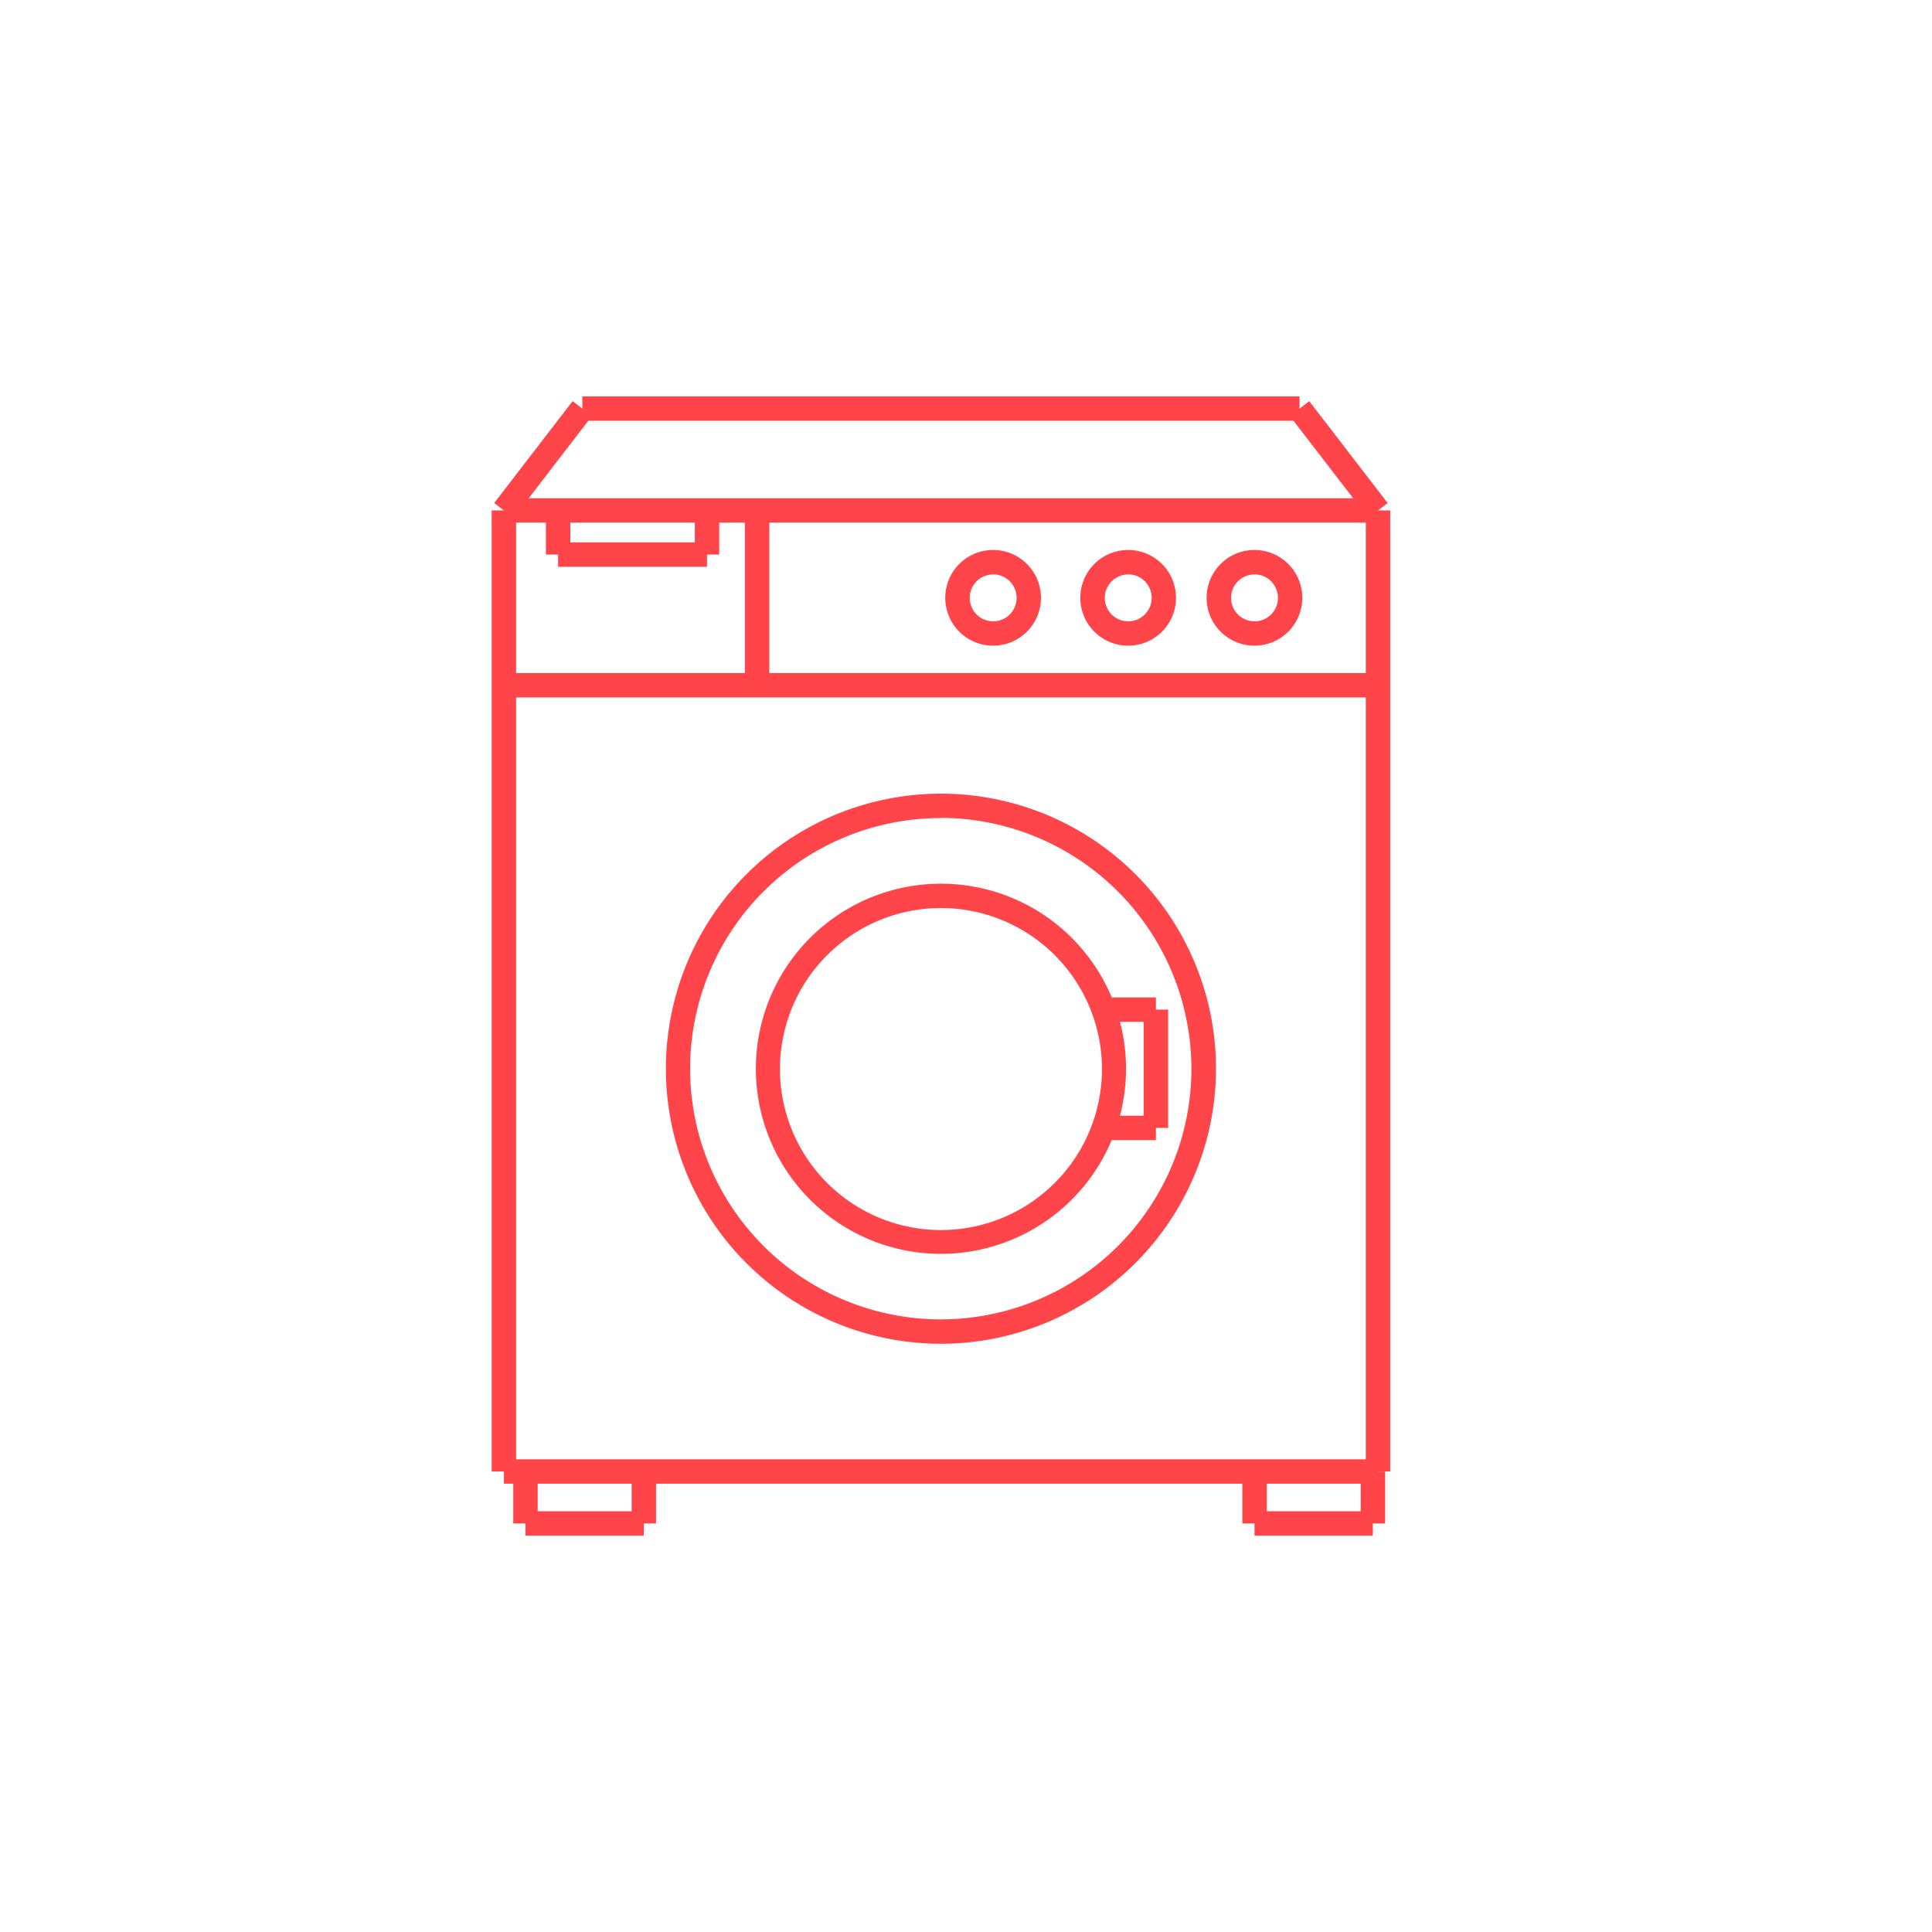 <svg id="Layer_1" data-name="Layer 1" xmlns="http://www.w3.org/2000/svg" viewBox="0 0 300 300"><defs><style>.cls-1{fill:#ff454a;}</style></defs><title>jambo-s</title><rect class="cls-1" x="78.25" y="77.37" width="135.72" height="3.79"/><rect class="cls-1" x="74.35" y="69.46" width="19.96" height="3.79" transform="translate(-23.65 94.67) rotate(-52.42)"/><rect class="cls-1" x="205.99" y="61.37" width="3.79" height="19.96" transform="translate(-0.37 141.63) rotate(-37.59)"/><rect class="cls-1" x="90.42" y="61.55" width="111.37" height="3.79"/><rect class="cls-1" x="76.35" y="79.26" width="3.79" height="149.23"/><rect class="cls-1" x="212.08" y="79.26" width="3.79" height="149.23"/><rect class="cls-1" x="78.25" y="226.6" width="135.72" height="3.79"/><rect class="cls-1" x="78.25" y="104.51" width="135.72" height="3.79"/><rect class="cls-1" x="115.67" y="79.26" width="3.79" height="27.14"/><rect class="cls-1" x="79.7" y="228.5" width="3.79" height="8.06"/><rect class="cls-1" x="81.6" y="234.66" width="18.37" height="3.79"/><rect class="cls-1" x="98.08" y="228.5" width="3.79" height="8.06"/><rect class="cls-1" x="192.91" y="228.5" width="3.79" height="8.06"/><rect class="cls-1" x="194.8" y="234.66" width="18.37" height="3.79"/><rect class="cls-1" x="211.29" y="228.5" width="3.79" height="8.06"/><path class="cls-1" d="M154.22,100.26a7.43,7.43,0,1,1,7.42-7.42A7.43,7.43,0,0,1,154.22,100.26Zm0-11.06a3.64,3.64,0,1,0,3.64,3.64A3.64,3.64,0,0,0,154.22,89.19Z"/><path class="cls-1" d="M175.19,100.26a7.43,7.43,0,1,1,7.42-7.42A7.43,7.43,0,0,1,175.19,100.26Zm0-11.06a3.64,3.64,0,1,0,3.64,3.64A3.64,3.64,0,0,0,175.19,89.19Z"/><path class="cls-1" d="M194.8,100.26a7.43,7.43,0,1,1,7.42-7.42A7.43,7.43,0,0,1,194.8,100.26Zm0-11.06a3.64,3.64,0,1,0,3.64,3.64A3.64,3.64,0,0,0,194.8,89.19Z"/><rect class="cls-1" x="84.77" y="79.26" width="3.79" height="6.85"/><rect class="cls-1" x="86.66" y="84.22" width="23.12" height="3.79"/><rect class="cls-1" x="107.89" y="79.26" width="3.79" height="6.85"/><path class="cls-1" d="M146.11,194.7A28.74,28.74,0,1,1,174.85,166,28.77,28.77,0,0,1,146.11,194.7Zm0-53.7a25,25,0,1,0,25,25A25,25,0,0,0,146.11,141Z"/><path class="cls-1" d="M146.11,208.66A42.71,42.71,0,1,1,188.82,166,42.76,42.76,0,0,1,146.11,208.66Zm0-81.63A38.92,38.92,0,1,0,185,166,39,39,0,0,0,146.11,127Z"/><rect class="cls-1" x="171.43" y="173.25" width="8.06" height="3.79"/><rect class="cls-1" x="177.6" y="156.77" width="3.79" height="18.37"/><rect class="cls-1" x="171.43" y="154.88" width="8.06" height="3.79"/></svg>